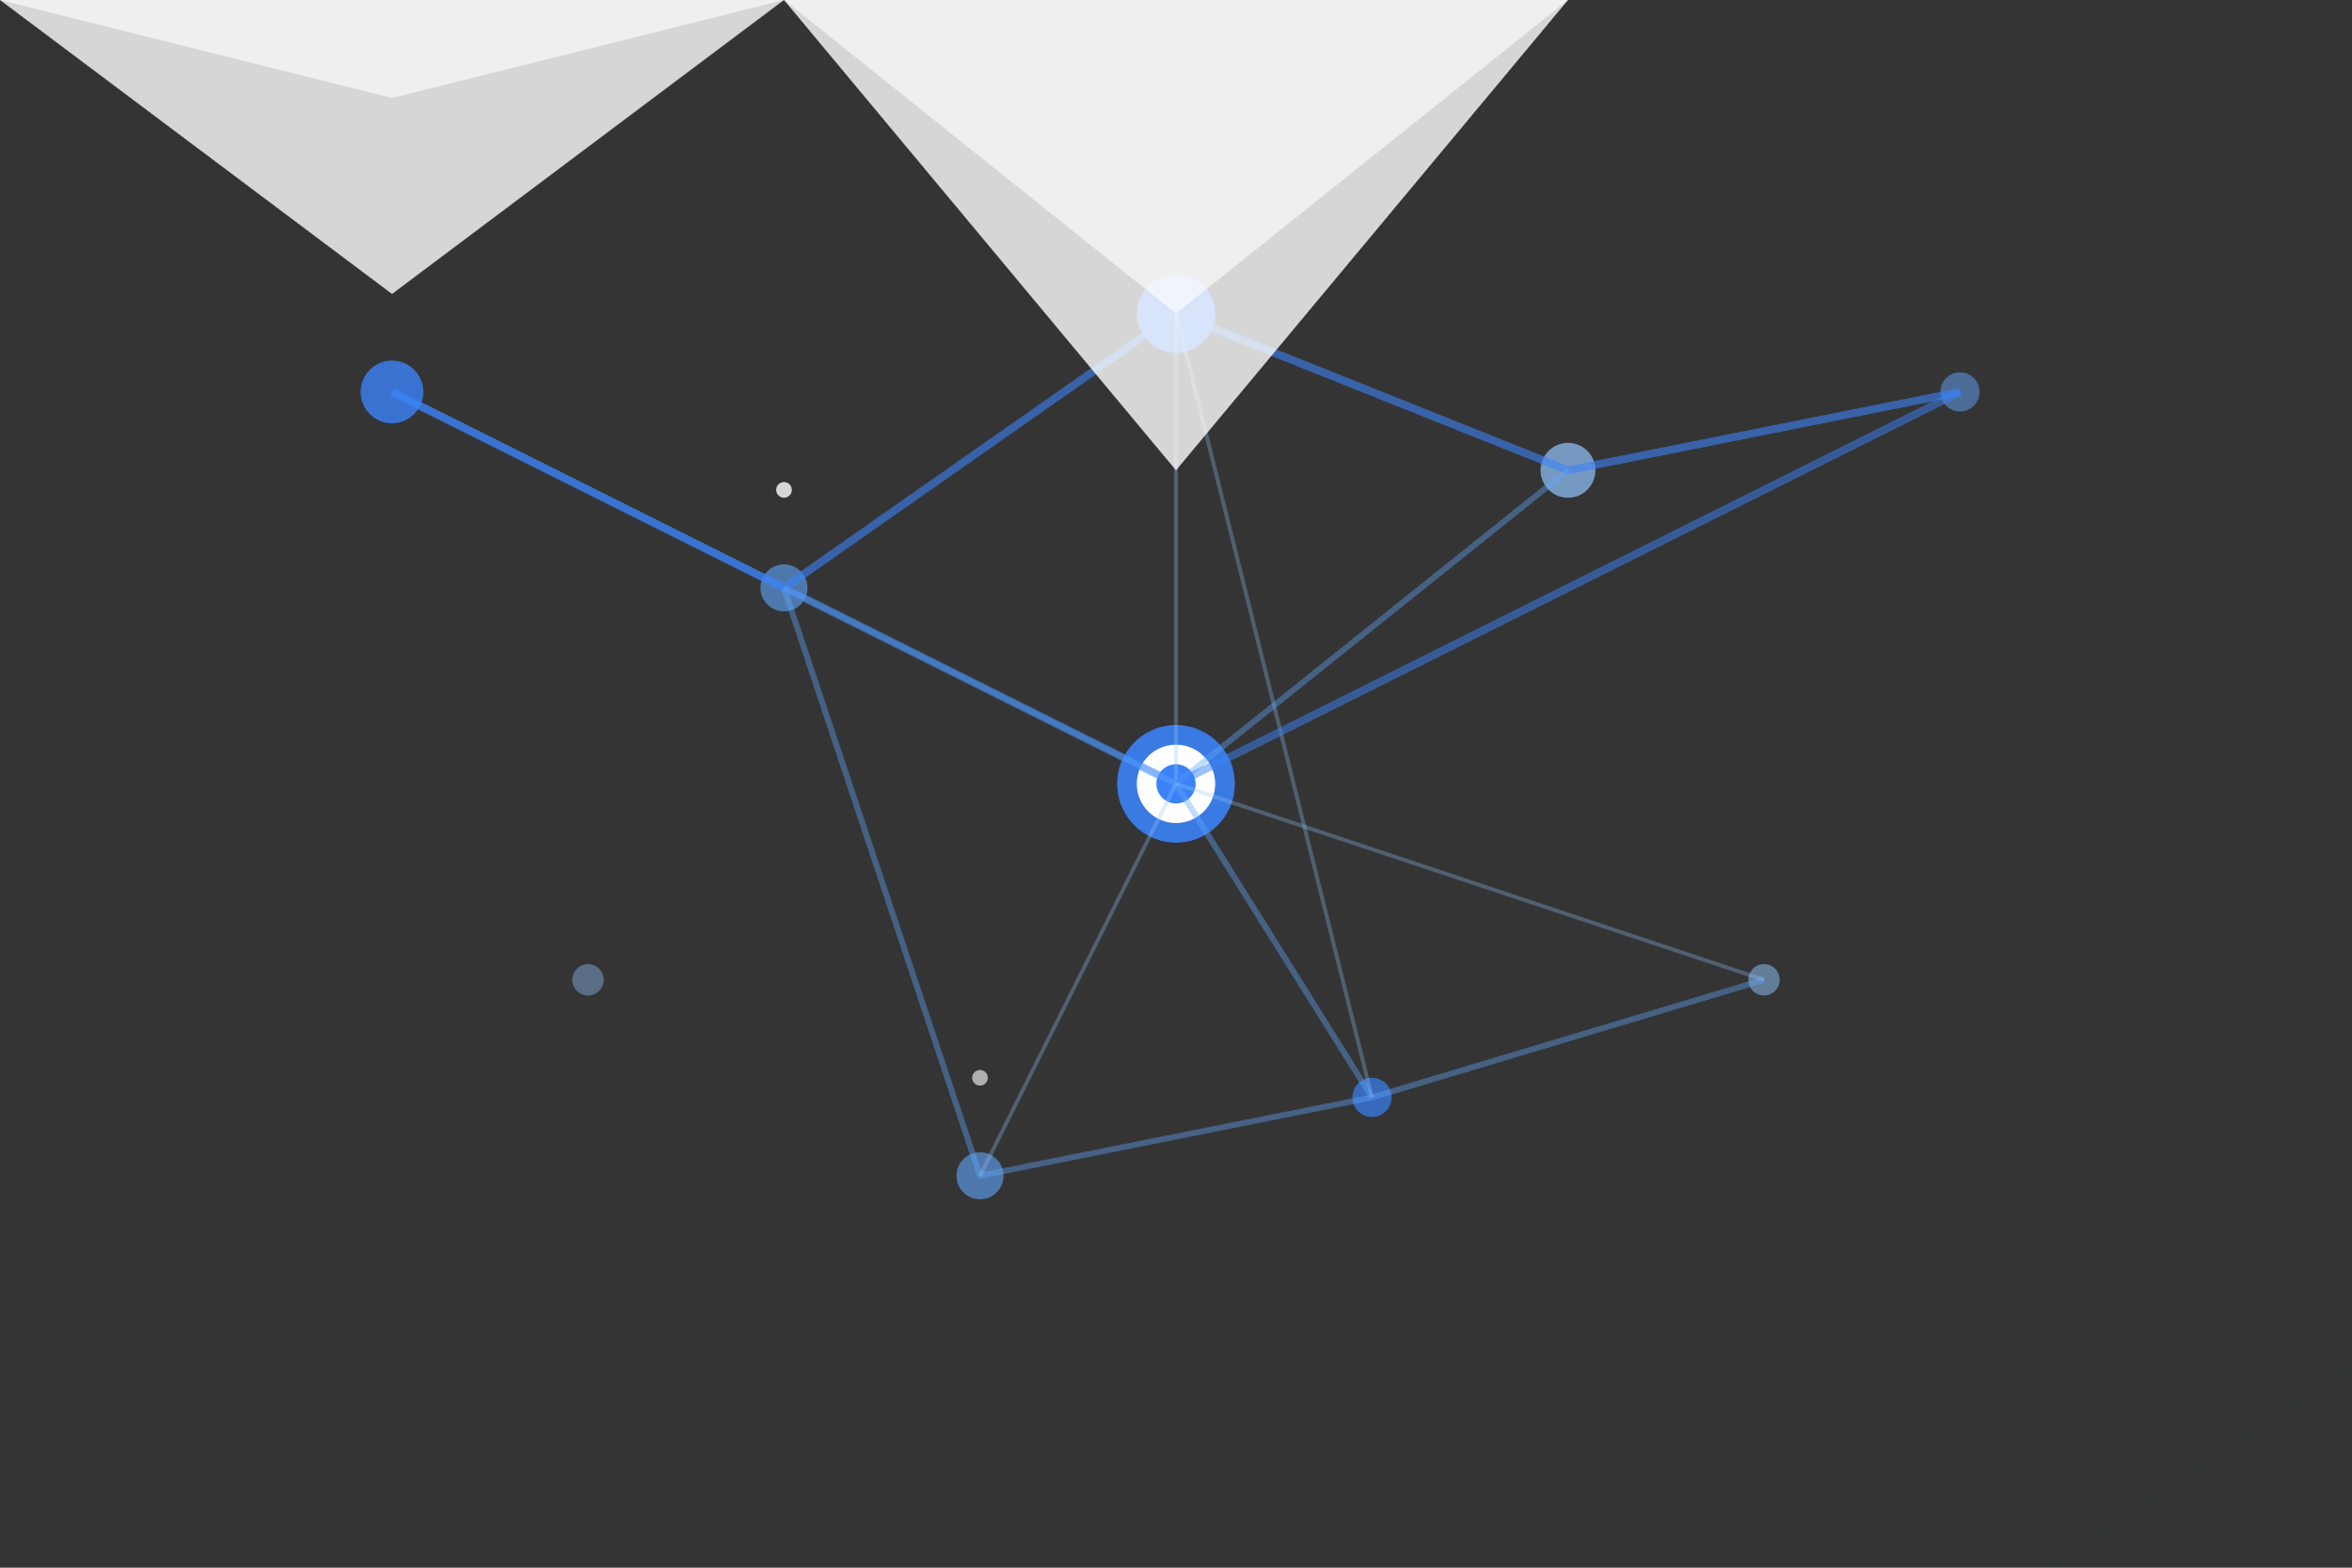<svg width="600" height="400" viewBox="0 0 600 400" fill="none" xmlns="http://www.w3.org/2000/svg">
  <rect x="0" y="0" width="600" height="400" fill="#333333" stroke="none"/>
  <!-- Background -->
  <rect width="600" height="400" fill="url(#gradient)" opacity="0.1"/>
  
  <!-- Network nodes -->
  <circle cx="100" cy="100" r="8" fill="#3B82F6" opacity="0.8"/>
  <circle cx="200" cy="150" r="6" fill="#60A5FA" opacity="0.6"/>
  <circle cx="300" cy="80" r="10" fill="#3B82F6" opacity="0.9"/>
  <circle cx="400" cy="120" r="7" fill="#93C5FD" opacity="0.7"/>
  <circle cx="500" cy="100" r="5" fill="#60A5FA" opacity="0.5"/>
  
  <!-- Secondary nodes -->
  <circle cx="150" cy="250" r="4" fill="#93C5FD" opacity="0.4"/>
  <circle cx="250" cy="300" r="6" fill="#60A5FA" opacity="0.6"/>
  <circle cx="350" cy="280" r="5" fill="#3B82F6" opacity="0.7"/>
  <circle cx="450" cy="250" r="4" fill="#93C5FD" opacity="0.5"/>
  
  <!-- Connection lines -->
  <path d="M100 100L200 150L300 80L400 120L500 100" stroke="#3B82F6" stroke-width="2" fill="none" opacity="0.6"/>
  <path d="M200 150L250 300L350 280L450 250" stroke="#60A5FA" stroke-width="1.5" fill="none" opacity="0.4"/>
  <path d="M300 80L350 280" stroke="#93C5FD" stroke-width="1" fill="none" opacity="0.3"/>
  
  <!-- Central hub -->
  <circle cx="300" cy="200" r="15" fill="#3B82F6" opacity="0.9"/>
  <circle cx="300" cy="200" r="10" fill="white"/>
  <circle cx="300" cy="200" r="5" fill="#3B82F6"/>
  
  <!-- Hub connections -->
  <path d="M100 100L300 200" stroke="#3B82F6" stroke-width="2" fill="none" opacity="0.5"/>
  <path d="M200 150L300 200" stroke="#60A5FA" stroke-width="1.5" fill="none" opacity="0.4"/>
  <path d="M300 80L300 200" stroke="#93C5FD" stroke-width="1" fill="none" opacity="0.3"/>
  <path d="M400 120L300 200" stroke="#60A5FA" stroke-width="1.5" fill="none" opacity="0.4"/>
  <path d="M500 100L300 200" stroke="#3B82F6" stroke-width="2" fill="none" opacity="0.5"/>
  <path d="M250 300L300 200" stroke="#93C5FD" stroke-width="1" fill="none" opacity="0.3"/>
  <path d="M350 280L300 200" stroke="#60A5FA" stroke-width="1.5" fill="none" opacity="0.4"/>
  <path d="M450 250L300 200" stroke="#93C5FD" stroke-width="1" fill="none" opacity="0.3"/>
  
  <!-- Data flow indicators -->
  <circle cx="200" cy="125" r="2" fill="white" opacity="0.8">
    <animateMotion dur="3s" repeatCount="indefinite">
      <path d="M0,0L100,75L200,0L300,120L400,0"/>
    </animateMotion>
  </circle>
  
  <circle cx="250" cy="275" r="2" fill="white" opacity="0.6">
    <animateMotion dur="4s" repeatCount="indefinite">
      <path d="M0,0L100,25L200,0L300,80L400,0"/>
    </animateMotion>
  </circle>
  
  <defs>
    <linearGradient id="gradient" x1="0%" y1="0%" x2="100%" y2="100%">
      <stop offset="0%" style="stop-color:#3B82F6;stop-opacity:0.1" />
      <stop offset="100%" style="stop-color:#60A5FA;stop-opacity:0.05" />
    </linearGradient>
  </defs>
</svg>
